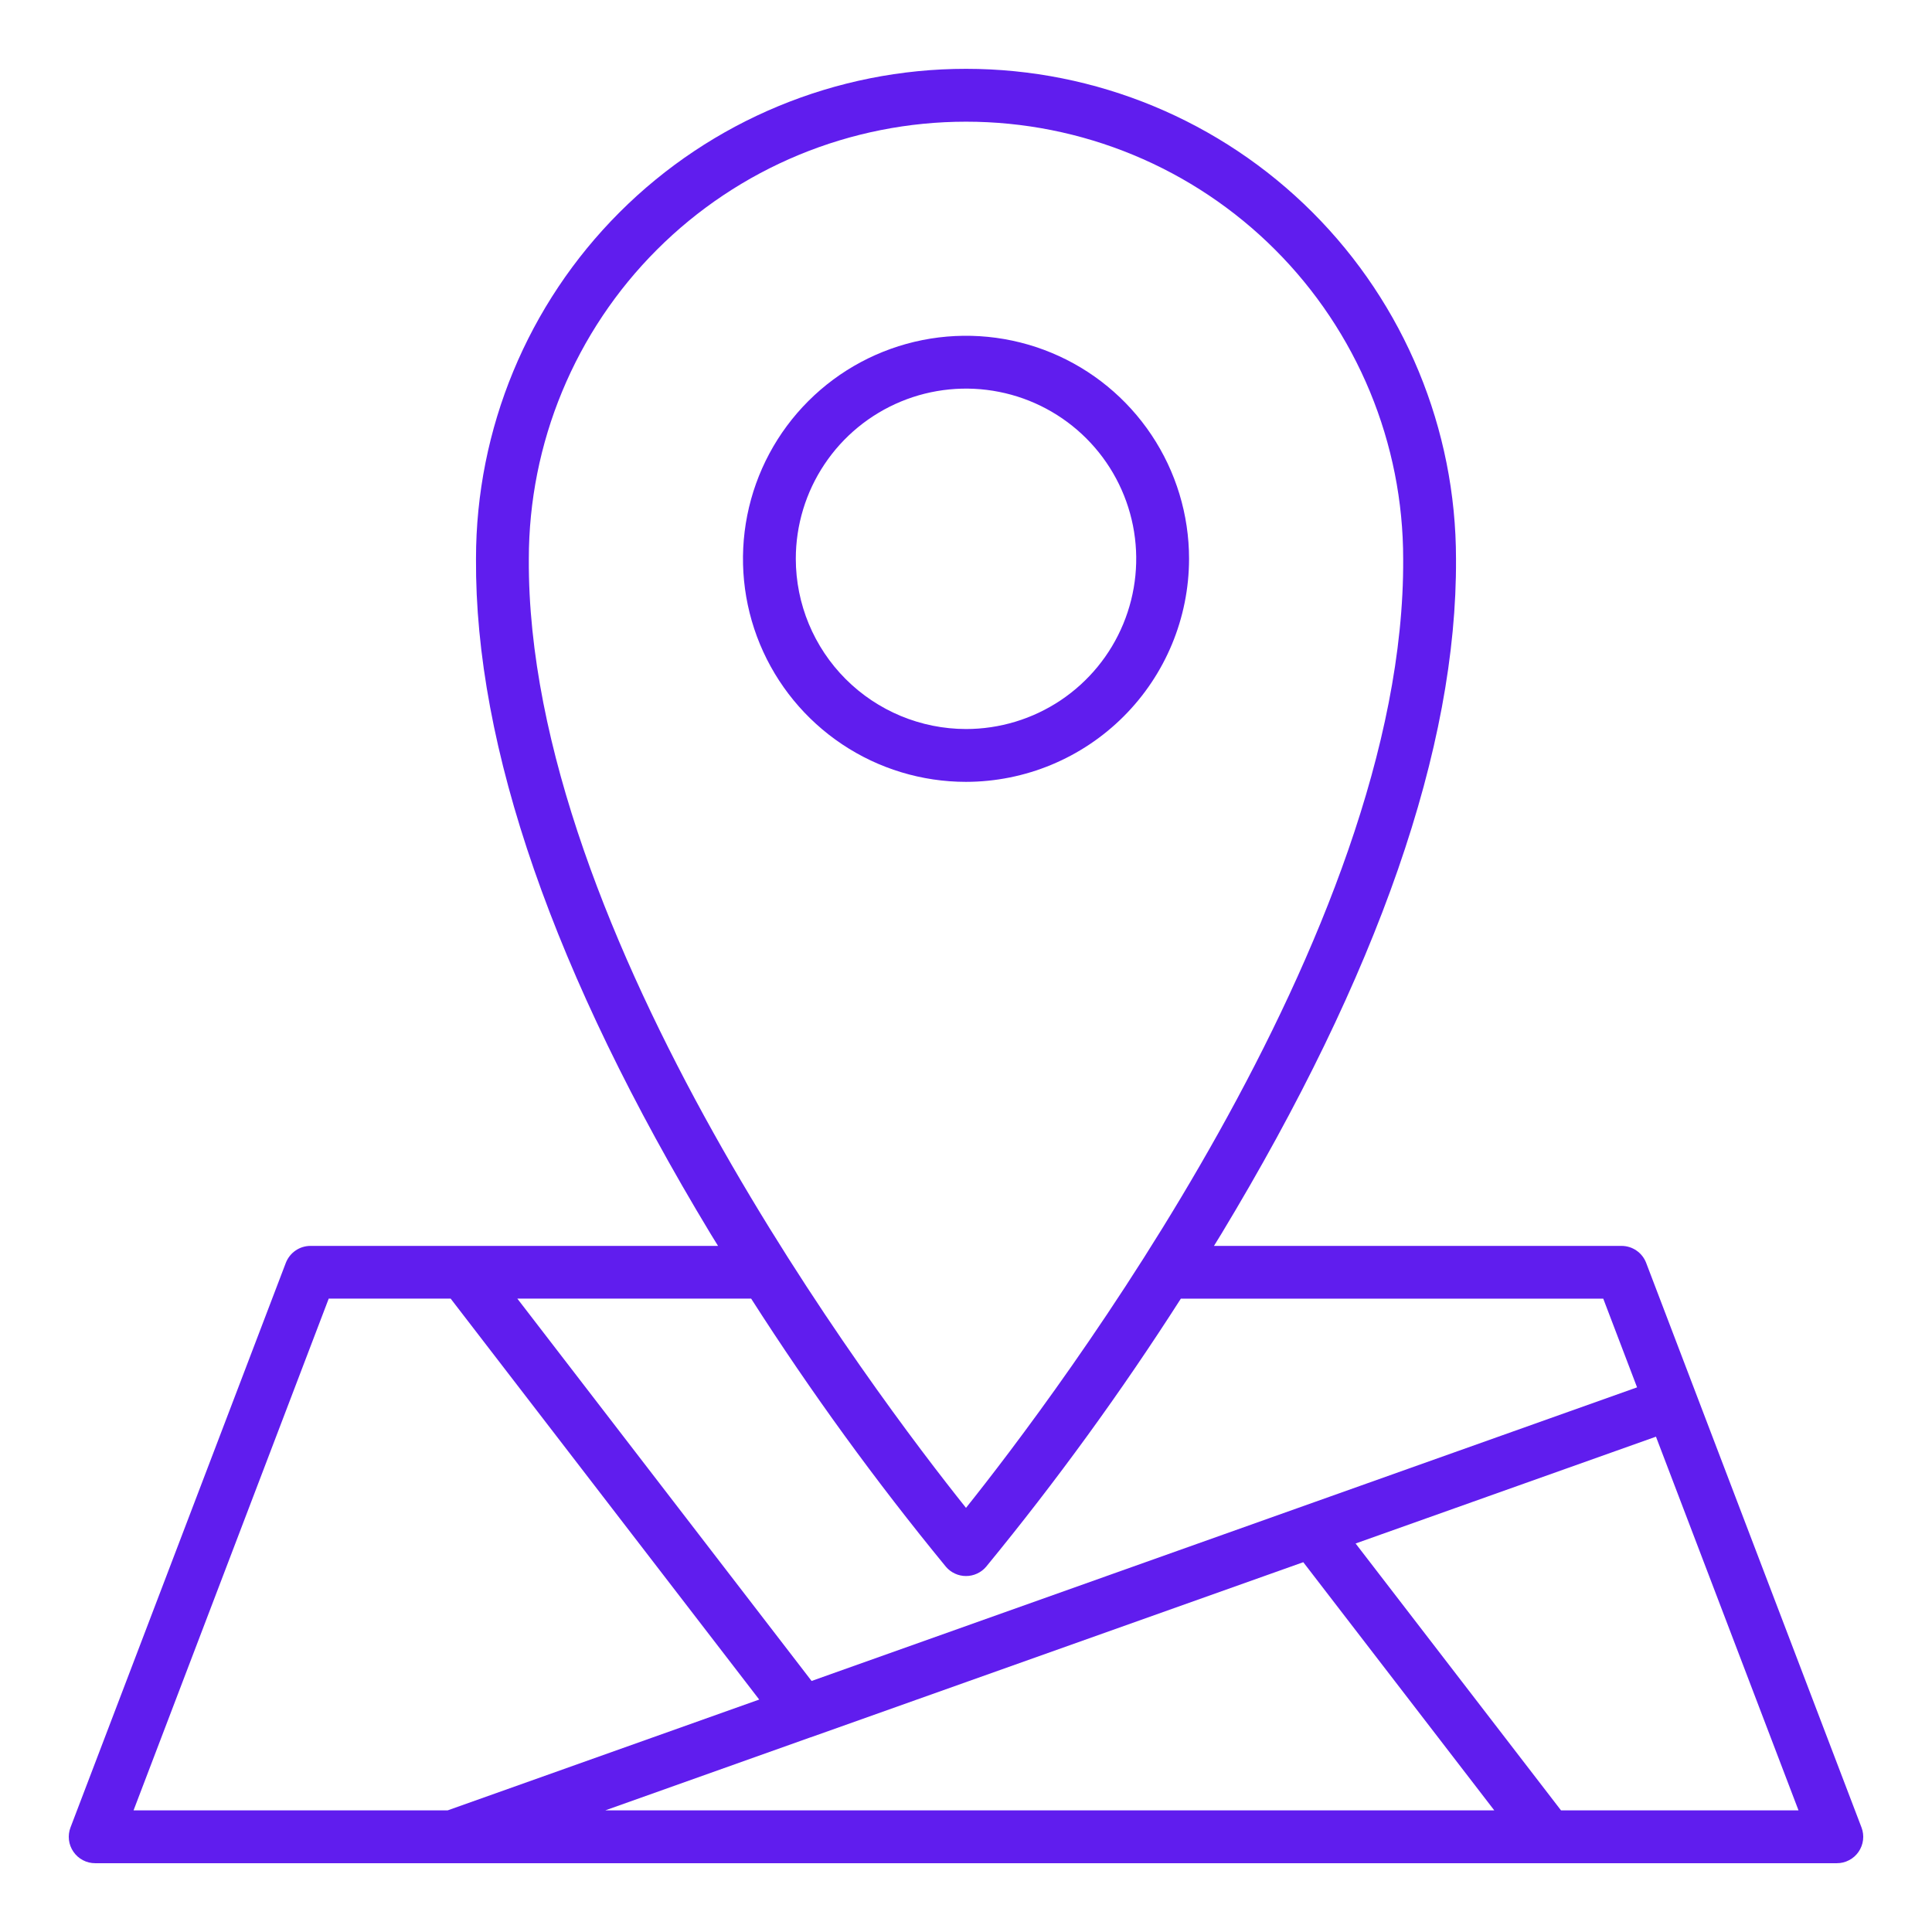 <svg width="64" height="64" viewBox="0 0 64 64" fill="none" xmlns="http://www.w3.org/2000/svg">
<path d="M39.389 18.511C39.389 17.049 38.955 15.621 38.143 14.406C37.331 13.191 36.177 12.244 34.827 11.685C33.477 11.126 31.991 10.98 30.558 11.265C29.125 11.55 27.809 12.254 26.776 13.287C25.742 14.321 25.039 15.637 24.754 17.07C24.469 18.504 24.615 19.989 25.174 21.339C25.734 22.689 26.681 23.843 27.896 24.655C29.111 25.467 30.539 25.9 32 25.9C33.959 25.898 35.837 25.118 37.222 23.733C38.608 22.348 39.387 20.47 39.389 18.511ZM26.362 18.511C26.362 17.395 26.693 16.305 27.313 15.378C27.932 14.451 28.813 13.729 29.843 13.302C30.874 12.875 32.007 12.764 33.101 12.982C34.195 13.199 35.199 13.736 35.988 14.525C36.776 15.313 37.313 16.318 37.531 17.412C37.748 18.506 37.636 19.639 37.209 20.669C36.783 21.7 36.06 22.58 35.133 23.2C34.206 23.819 33.115 24.15 32 24.15C30.505 24.148 29.072 23.553 28.015 22.496C26.958 21.439 26.363 20.006 26.362 18.511Z" fill="#601DEE"/>
<path d="M61.664 60.535L54.531 41.834C54.468 41.669 54.356 41.526 54.21 41.426C54.064 41.325 53.891 41.272 53.714 41.272H40.214C40.296 41.137 40.378 41.007 40.461 40.871C45.655 32.272 48.269 24.748 48.232 18.515C48.233 14.21 46.523 10.081 43.48 7.036C40.436 3.991 36.307 2.28 32.002 2.28C27.698 2.279 23.569 3.988 20.524 7.032C17.479 10.076 15.768 14.204 15.768 18.509C15.73 24.748 18.344 32.273 23.539 40.871C23.621 41.008 23.703 41.139 23.786 41.272H10.286C10.109 41.272 9.936 41.325 9.79 41.426C9.644 41.526 9.532 41.669 9.468 41.834L2.336 60.535C2.285 60.667 2.268 60.81 2.284 60.951C2.301 61.092 2.352 61.226 2.433 61.343C2.513 61.46 2.621 61.556 2.746 61.621C2.872 61.687 3.012 61.722 3.154 61.721H60.847C60.989 61.722 61.129 61.687 61.254 61.621C61.38 61.556 61.488 61.46 61.568 61.343C61.648 61.226 61.699 61.092 61.716 60.951C61.733 60.81 61.715 60.667 61.664 60.535ZM17.518 18.511C17.519 16.609 17.893 14.726 18.622 12.969C19.35 11.212 20.417 9.615 21.762 8.271C23.107 6.926 24.703 5.86 26.461 5.132C28.218 4.405 30.101 4.031 32.003 4.031C33.905 4.031 35.788 4.406 37.545 5.134C39.301 5.862 40.898 6.929 42.242 8.274C43.587 9.619 44.653 11.216 45.381 12.973C46.108 14.73 46.483 16.614 46.482 18.515C46.557 30.945 34.937 46.274 32 49.95C29.063 46.276 17.443 30.95 17.518 18.511ZM31.334 51.9C31.416 51.997 31.518 52.074 31.633 52.127C31.748 52.181 31.873 52.208 32 52.208C32.127 52.208 32.252 52.181 32.367 52.127C32.483 52.074 32.585 51.997 32.667 51.9C34.99 49.07 37.144 46.105 39.117 43.02H53.11L54.23 45.958L26.885 55.684L17.138 43.019H24.883C26.856 46.104 29.01 49.069 31.334 51.9ZM26.854 57.55H26.859L43.173 51.75L49.5 59.971H20.05L26.854 57.55ZM10.889 43.019H14.929L25.15 56.3L14.829 59.971H4.424L10.889 43.019ZM51.711 59.971L44.906 51.13L54.856 47.592L59.578 59.971H51.711Z" fill="#601DEE"/>
</svg>
